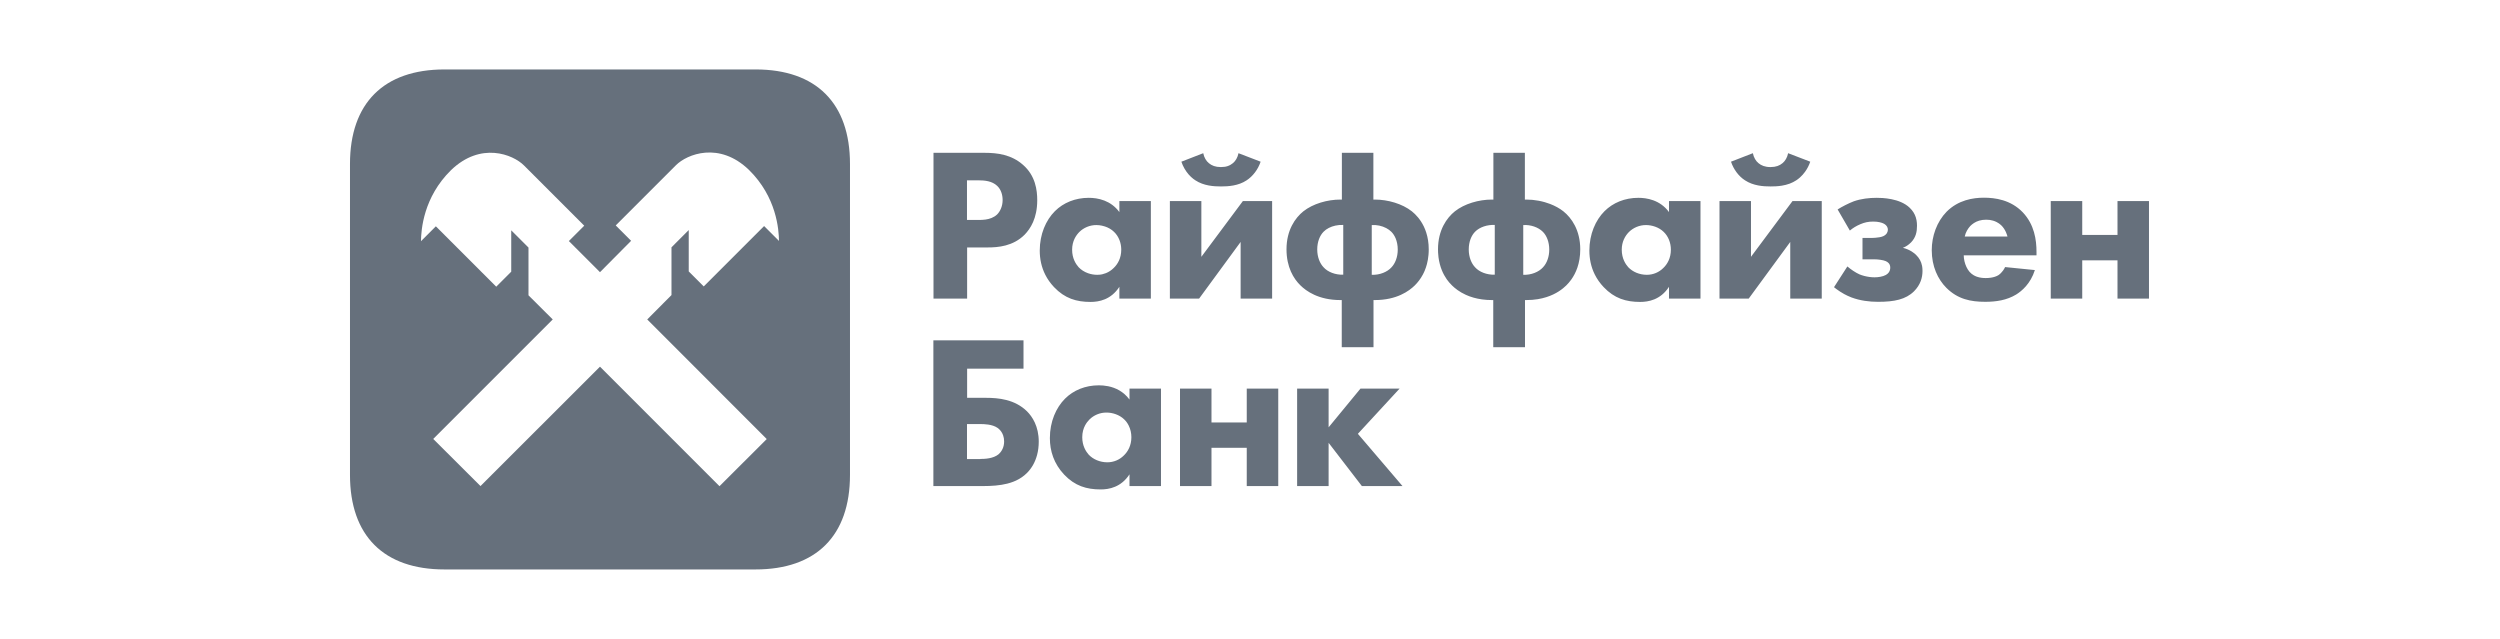 <svg width="180" height="46" viewBox="0 0 180 46" fill="none" xmlns="http://www.w3.org/2000/svg">
<g id="logo">
<path id="path" fill-rule="evenodd" clip-rule="evenodd" d="M67.203 24.503H73.692V26.546H69.633V28.643H70.983C71.892 28.643 73.062 28.751 73.944 29.615C74.322 29.993 74.79 30.686 74.79 31.802C74.79 32.138 74.749 32.461 74.668 32.763C74.533 33.266 74.288 33.708 73.944 34.052C73.71 34.286 73.444 34.465 73.153 34.601C73.021 34.662 72.883 34.715 72.739 34.76C72.669 34.782 72.598 34.803 72.525 34.821C71.996 34.955 71.405 34.997 70.776 34.997H67.203V24.503ZM70.587 33.044C70.92 33.044 71.514 33.017 71.892 32.711C71.965 32.648 72.09 32.524 72.181 32.327C72.248 32.185 72.297 32.006 72.297 31.784C72.297 31.704 72.291 31.63 72.279 31.559C72.267 31.484 72.249 31.415 72.227 31.35C72.192 31.248 72.145 31.16 72.094 31.083C72.044 31.011 71.99 30.95 71.935 30.899C71.911 30.876 71.887 30.856 71.863 30.837L71.829 30.812C71.451 30.541 70.839 30.533 70.587 30.533H69.624V33.053H70.587V33.044ZM83.591 27.977H81.324V28.769C80.886 28.174 80.304 27.915 79.79 27.809C79.543 27.759 79.312 27.743 79.118 27.743C78.147 27.743 77.292 28.093 76.68 28.706C76.032 29.354 75.591 30.362 75.591 31.541C75.591 32.468 75.878 33.385 76.617 34.169C77.391 34.988 78.237 35.239 79.245 35.239C79.542 35.239 79.917 35.203 80.293 35.041C80.657 34.886 81.023 34.615 81.324 34.151V34.997H83.591V27.977ZM77.922 31.478C77.922 31.131 78.009 30.85 78.126 30.628C78.223 30.447 78.338 30.306 78.444 30.2C78.741 29.903 79.191 29.696 79.677 29.705C80.091 29.705 80.595 29.858 80.936 30.191C80.999 30.25 81.058 30.315 81.11 30.384C81.17 30.465 81.223 30.552 81.268 30.643C81.392 30.892 81.459 31.179 81.459 31.478C81.459 32.081 81.206 32.522 80.909 32.801C80.761 32.949 80.582 33.07 80.382 33.154C80.181 33.239 79.96 33.286 79.731 33.286C79.191 33.286 78.705 33.071 78.389 32.738C78.191 32.513 77.922 32.108 77.922 31.478ZM84.96 27.977H87.227V30.416H89.766V27.977H92.034V34.997H89.766V32.243H87.227V34.997H84.96V27.977ZM95.66 27.977H93.393V34.997H95.66V31.883L98.055 34.997H100.98L97.767 31.235L100.773 27.977H97.956L95.66 30.767V27.977ZM70.901 11.003C71.81 11.003 72.819 11.129 73.655 11.867C74.555 12.65 74.681 13.694 74.681 14.414C74.681 15.737 74.177 16.475 73.781 16.889C72.945 17.735 71.847 17.816 71.108 17.816H69.633V21.497H67.212V11.003H70.901ZM69.623 15.836H70.487C70.616 15.836 70.78 15.833 70.956 15.808C71.238 15.768 71.549 15.672 71.793 15.44C72.008 15.223 72.189 14.855 72.189 14.405C72.189 14.203 72.156 14.017 72.098 13.854C72.03 13.662 71.924 13.5 71.793 13.379C71.432 13.037 70.91 12.983 70.442 12.983H69.623V15.836ZM82.862 14.477H80.595V15.269C80.284 14.846 79.9 14.593 79.52 14.444C79.107 14.282 78.698 14.243 78.389 14.243C77.418 14.243 76.563 14.594 75.951 15.206C75.303 15.854 74.862 16.862 74.862 18.041C74.862 18.64 74.982 19.236 75.267 19.794C75.422 20.099 75.627 20.392 75.888 20.669C76.662 21.488 77.508 21.739 78.516 21.739C78.812 21.739 79.184 21.703 79.559 21.544C79.924 21.389 80.292 21.118 80.595 20.651V21.497H82.862V14.477ZM77.193 17.978C77.193 17.348 77.481 16.934 77.715 16.7C78.012 16.403 78.471 16.196 78.948 16.205C79.07 16.205 79.2 16.219 79.331 16.246C79.408 16.262 79.485 16.282 79.561 16.308C79.797 16.387 80.025 16.513 80.207 16.691C80.381 16.855 80.516 17.062 80.605 17.294C80.643 17.393 80.673 17.497 80.694 17.603C80.703 17.649 80.71 17.697 80.716 17.745C80.721 17.782 80.724 17.821 80.725 17.86C80.728 17.899 80.73 17.938 80.73 17.978C80.73 18.581 80.477 19.022 80.18 19.301C80.025 19.456 79.835 19.582 79.624 19.667C79.541 19.7 79.455 19.727 79.366 19.747L79.268 19.766L79.177 19.777C79.119 19.784 79.061 19.786 79.002 19.786C78.766 19.786 78.54 19.745 78.334 19.671C78.069 19.576 77.838 19.426 77.66 19.238C77.462 19.013 77.193 18.608 77.193 17.978ZM86.498 14.477V18.491L89.487 14.477H91.593V21.497H89.325V17.42L86.337 21.497H84.231V14.477H86.498ZM90.765 11.642C90.576 12.208 90.198 12.695 89.757 12.983C89.163 13.379 88.434 13.424 87.912 13.424C87.39 13.424 86.669 13.379 86.067 12.983C86.015 12.95 85.965 12.914 85.915 12.876C85.858 12.832 85.803 12.785 85.749 12.734C85.692 12.679 85.636 12.622 85.582 12.561C85.358 12.302 85.174 11.986 85.059 11.642L86.633 11.03C86.696 11.344 86.85 11.597 87.039 11.749C87.246 11.921 87.507 12.029 87.903 12.029C88 12.029 88.089 12.023 88.171 12.01L88.218 12.003L88.264 11.994L88.326 11.978L88.388 11.96C88.537 11.911 88.659 11.838 88.767 11.749C88.956 11.597 89.109 11.344 89.172 11.03L90.765 11.642ZM96.606 21.605V24.998H98.892V21.605H98.982C100.575 21.605 101.456 20.948 101.862 20.552C102.07 20.347 102.277 20.086 102.449 19.762C102.479 19.706 102.507 19.649 102.534 19.589L102.582 19.48C102.642 19.335 102.695 19.18 102.739 19.012C102.792 18.808 102.831 18.587 102.852 18.347C102.858 18.279 102.863 18.211 102.865 18.141C102.868 18.078 102.869 18.015 102.869 17.951C102.869 17.496 102.801 17.095 102.689 16.745C102.59 16.435 102.456 16.164 102.303 15.932C102.267 15.877 102.229 15.823 102.19 15.771L102.157 15.728L102.099 15.656C101.956 15.482 101.804 15.335 101.654 15.215C100.961 14.666 99.918 14.369 98.991 14.369H98.883V11.003H96.615V14.369H96.507C95.57 14.369 94.535 14.666 93.842 15.215C93.258 15.683 92.628 16.565 92.628 17.951C92.628 19.229 93.132 20.066 93.636 20.552C94.04 20.948 94.923 21.605 96.515 21.605H96.606ZM96.146 16.244C96.331 16.203 96.524 16.187 96.714 16.196V19.778C96.138 19.796 95.597 19.58 95.3 19.247C95.03 18.968 94.841 18.509 94.841 17.96C94.841 17.402 95.03 16.952 95.3 16.682C95.508 16.468 95.814 16.317 96.146 16.244ZM100.179 19.256C99.882 19.58 99.351 19.805 98.766 19.787V16.205C99.131 16.18 99.504 16.262 99.811 16.424C99.949 16.497 100.075 16.587 100.179 16.691C100.302 16.814 100.408 16.976 100.488 17.167C100.582 17.398 100.638 17.67 100.638 17.968C100.638 18.518 100.449 18.977 100.179 19.256ZM107.514 24.998V21.605H107.424C106.911 21.605 106.473 21.537 106.099 21.431C105.894 21.374 105.71 21.305 105.545 21.23C105.071 21.015 104.747 20.75 104.545 20.552C104.475 20.485 104.406 20.412 104.338 20.331C104.279 20.262 104.221 20.187 104.165 20.108C104.035 19.921 103.914 19.705 103.814 19.459C103.702 19.184 103.617 18.872 103.571 18.518C103.557 18.412 103.547 18.301 103.542 18.187C103.538 18.11 103.536 18.031 103.536 17.951C103.536 16.565 104.166 15.683 104.751 15.215C105.444 14.666 106.479 14.369 107.415 14.369H107.524V11.003H109.791V14.369H109.899C110.187 14.369 110.486 14.397 110.782 14.453C110.932 14.481 111.081 14.516 111.228 14.558C111.358 14.595 111.484 14.638 111.608 14.685C111.962 14.821 112.289 14.999 112.563 15.215C113.149 15.683 113.778 16.565 113.778 17.951C113.778 18.46 113.698 18.896 113.571 19.27C113.456 19.605 113.302 19.889 113.133 20.127C113.016 20.29 112.893 20.43 112.77 20.552C112.511 20.805 112.056 21.166 111.344 21.392C111.154 21.453 110.946 21.503 110.719 21.541C110.468 21.582 110.192 21.605 109.89 21.605H109.8V24.998H107.514ZM107.623 16.196C107.092 16.169 106.533 16.349 106.209 16.682C105.939 16.952 105.75 17.402 105.75 17.96C105.75 18.509 105.939 18.968 106.209 19.247C106.506 19.58 107.046 19.796 107.623 19.778V16.196ZM109.674 19.787C110.259 19.805 110.79 19.58 111.087 19.256C111.231 19.108 111.351 18.909 111.432 18.674C111.505 18.464 111.546 18.227 111.546 17.968C111.546 17.42 111.358 16.961 111.087 16.691C110.754 16.358 110.205 16.169 109.674 16.205V19.787ZM122.435 14.477H120.168V15.269C119.519 14.387 118.556 14.243 117.962 14.243C116.991 14.243 116.136 14.594 115.524 15.206C114.876 15.854 114.435 16.862 114.435 18.041C114.435 18.631 114.551 19.218 114.826 19.768C114.983 20.082 115.192 20.384 115.461 20.669C116.235 21.488 117.081 21.739 118.089 21.739C118.674 21.739 119.555 21.596 120.168 20.651V21.497H122.435V14.477ZM116.766 17.978C116.766 17.685 116.828 17.44 116.918 17.238C117.021 17.003 117.162 16.826 117.288 16.7C117.585 16.403 118.044 16.196 118.521 16.205C118.935 16.205 119.439 16.358 119.78 16.691C120.113 17.005 120.303 17.474 120.303 17.978C120.303 18.581 120.05 19.022 119.753 19.301C119.456 19.598 119.034 19.786 118.575 19.786C118.034 19.786 117.549 19.571 117.233 19.238C117.138 19.13 117.026 18.979 116.935 18.782C116.838 18.57 116.766 18.303 116.766 17.978ZM126.071 14.477V18.491L129.06 14.477H131.166V21.497H128.898V17.42L125.909 21.497H123.804V14.477H126.071ZM130.338 11.642C130.25 11.905 130.122 12.15 129.965 12.367C129.856 12.518 129.733 12.655 129.6 12.775C129.514 12.852 129.423 12.922 129.33 12.983C129.179 13.083 129.02 13.16 128.857 13.222C128.67 13.291 128.48 13.337 128.293 13.368C128.002 13.415 127.722 13.424 127.485 13.424C126.963 13.424 126.242 13.379 125.64 12.983C125.199 12.703 124.821 12.208 124.632 11.642L126.206 11.03C126.269 11.344 126.423 11.597 126.612 11.749C126.715 11.835 126.832 11.904 126.972 11.952C127.113 12.001 127.278 12.029 127.476 12.029C127.872 12.029 128.133 11.921 128.34 11.749C128.436 11.672 128.523 11.568 128.594 11.443C128.662 11.323 128.715 11.184 128.745 11.03L130.338 11.642ZM133.47 14.495C133.091 14.639 132.606 14.89 132.309 15.08L133.19 16.601C133.416 16.411 133.65 16.268 133.947 16.142C134.244 16.015 134.513 15.953 134.874 15.953C135.252 15.953 135.477 16.034 135.585 16.079C135.748 16.152 135.837 16.253 135.884 16.349C135.916 16.419 135.927 16.485 135.927 16.538C135.927 16.673 135.864 16.88 135.594 17.005C135.521 17.04 135.424 17.065 135.319 17.083C135.116 17.12 134.884 17.132 134.748 17.132H134.1V18.671H134.946C135.198 18.671 135.576 18.716 135.765 18.797C135.854 18.835 135.928 18.884 135.984 18.946C136.057 19.028 136.098 19.131 136.098 19.265C136.098 19.367 136.078 19.502 135.984 19.625C135.937 19.686 135.873 19.745 135.783 19.796C135.558 19.922 135.216 19.967 134.964 19.967C134.725 19.967 134.464 19.929 134.229 19.869C134.101 19.835 133.981 19.796 133.875 19.751C133.596 19.625 133.263 19.4 133.011 19.184L132.048 20.678C132.137 20.75 132.283 20.864 132.477 20.99C132.568 21.048 132.668 21.109 132.777 21.17C132.936 21.256 133.115 21.342 133.308 21.416C133.938 21.65 134.595 21.731 135.225 21.731C136.395 21.731 137.214 21.56 137.808 20.975C138.041 20.741 138.196 20.491 138.291 20.239C138.383 19.995 138.42 19.747 138.42 19.508C138.42 19.446 138.418 19.385 138.412 19.326C138.408 19.288 138.405 19.25 138.399 19.213L138.386 19.135C138.329 18.843 138.195 18.584 137.952 18.347C137.853 18.248 137.529 17.968 137.007 17.843C137.06 17.823 137.113 17.799 137.165 17.772C137.208 17.75 137.25 17.725 137.292 17.698L137.345 17.662C137.382 17.636 137.418 17.609 137.454 17.58C137.505 17.538 137.554 17.493 137.601 17.447C137.943 17.087 138.024 16.691 138.024 16.25C138.024 16.115 138.013 15.983 137.989 15.854C137.976 15.784 137.959 15.715 137.937 15.646C137.859 15.403 137.722 15.174 137.502 14.963C136.791 14.27 135.504 14.243 135.126 14.243C134.586 14.243 134.001 14.306 133.47 14.495ZM146.628 18.383H141.389C141.389 18.513 141.407 18.66 141.441 18.808C141.506 19.087 141.631 19.374 141.813 19.579C141.903 19.679 142.003 19.758 142.107 19.818C142.18 19.86 142.256 19.895 142.332 19.922C142.557 20.002 142.785 20.02 142.973 20.02C143.099 20.02 143.226 20.011 143.348 19.993C143.549 19.961 143.736 19.903 143.883 19.813C143.909 19.796 144.18 19.625 144.368 19.229L146.511 19.445C146.196 20.435 145.565 20.957 145.16 21.208C144.486 21.614 143.73 21.73 142.938 21.73C141.884 21.73 140.957 21.541 140.138 20.723C139.527 20.11 139.086 19.183 139.086 18.014C139.086 17.005 139.446 15.971 140.157 15.242C140.578 14.82 141.053 14.569 141.521 14.422C141.992 14.274 142.454 14.234 142.847 14.234C143.631 14.234 144.764 14.378 145.638 15.286C146.475 16.169 146.628 17.266 146.628 18.14V18.383ZM144.539 17.032C144.522 16.969 144.414 16.529 144.081 16.213C143.988 16.127 143.881 16.052 143.76 15.99C143.681 15.949 143.597 15.915 143.506 15.888C143.356 15.842 143.191 15.818 143.009 15.818C142.814 15.818 142.647 15.843 142.501 15.886C142.21 15.972 142.007 16.127 141.857 16.276C141.686 16.466 141.524 16.718 141.461 17.032H144.539ZM149.921 14.477H147.654V21.497H149.921V18.743H152.46V21.497H154.727V14.477H152.46V16.916H149.921V14.477Z" fill="#66707C"/>
<path id="Subtract" fill-rule="evenodd" clip-rule="evenodd" d="M54.395 41C58.769 41 61.199 38.57 61.199 34.196V11.804C61.199 7.43 58.769 5 54.404 5H32.003C27.629 5 25.199 7.43 25.199 11.804V34.196C25.199 38.57 27.629 41 32.003 41H54.395ZM48.347 17.807V21.245L46.601 23L55.205 31.612L51.803 35.006L43.199 26.401L34.595 34.996L31.193 31.604L39.797 23L38.051 21.262V17.824L36.809 16.583V19.562L35.729 20.642L31.382 16.294L30.311 17.366C30.32 16.555 30.482 14.206 32.471 12.253C34.613 10.183 36.935 11.12 37.727 11.912L42.065 16.25L40.958 17.356L43.199 19.597L45.44 17.339L44.333 16.231L48.671 11.893C49.463 11.101 51.785 10.166 53.927 12.235C55.916 14.188 56.078 16.537 56.087 17.347L55.016 16.276L50.669 20.623L49.589 19.543V16.564L48.347 17.807Z" fill="#66707C"/>
</g>
</svg>
